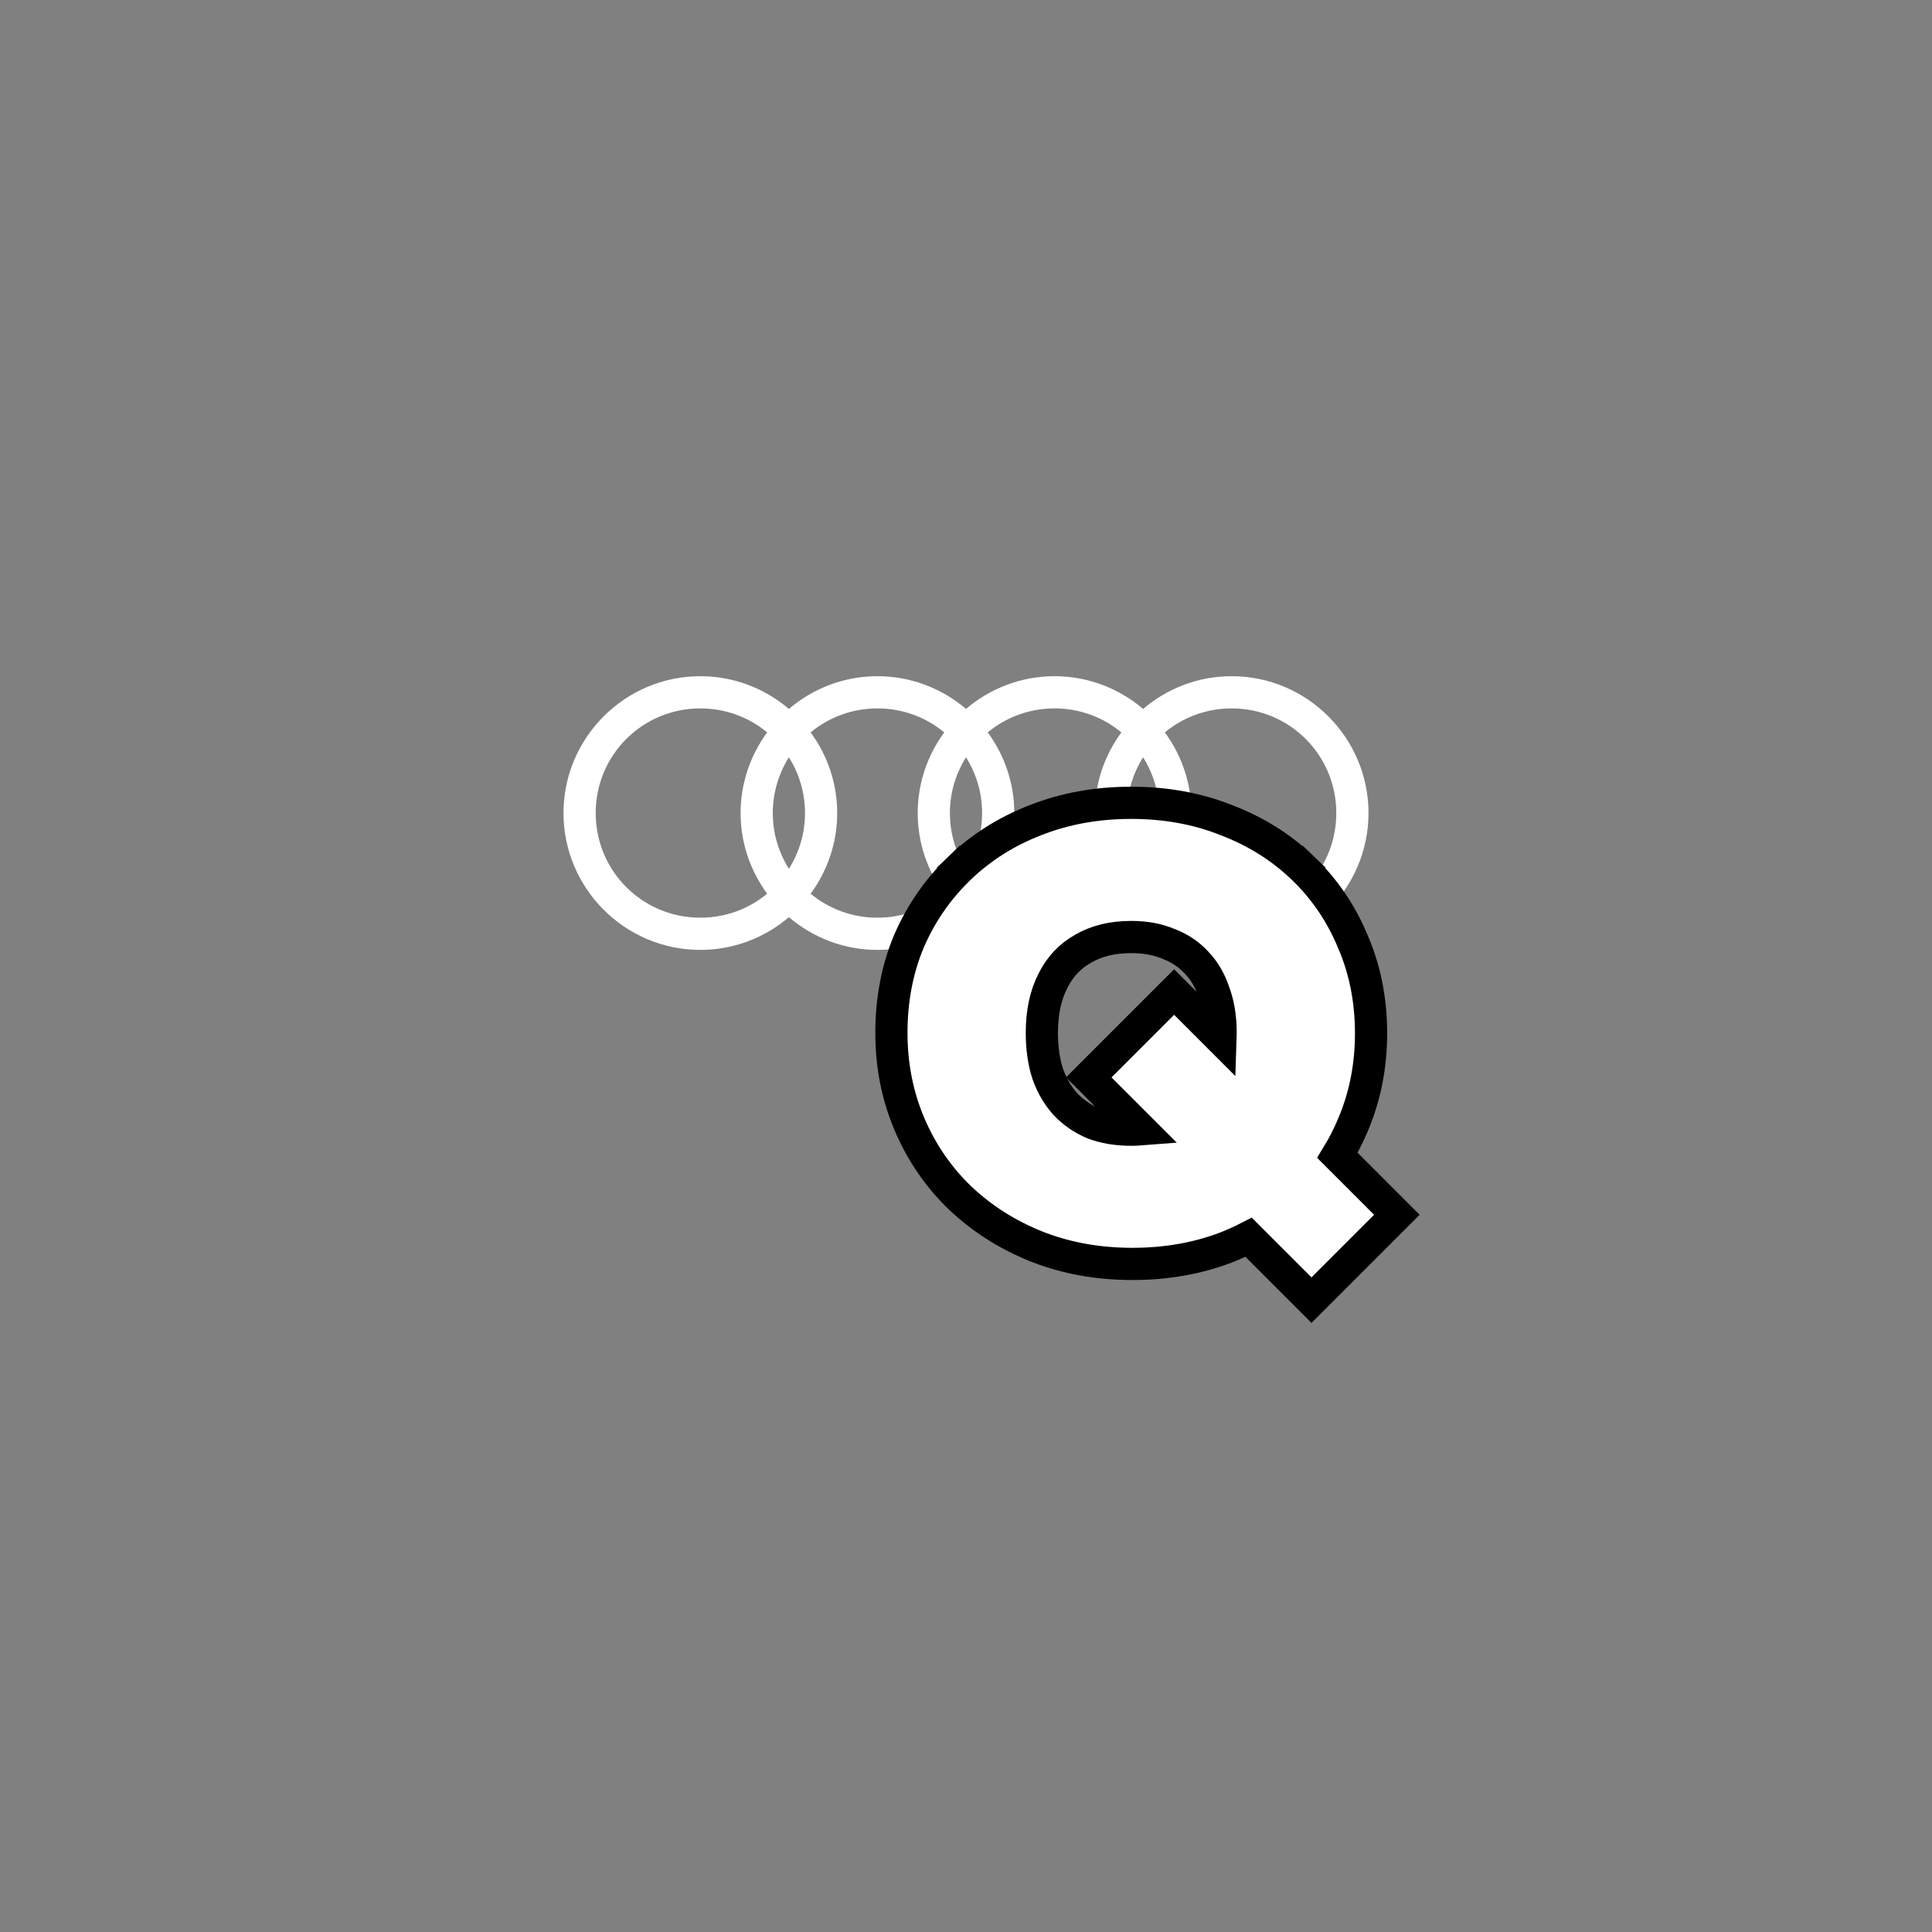 <svg width="120" height="120" viewBox="0 0 120 120" fill="none" xmlns="http://www.w3.org/2000/svg">
<rect x="0" y="0" width="120" height="120" fill="#808080" stroke="none"/>
<path d="M43.5 42C38.817 42 35 45.817 35 50.5C35 55.183 38.817 59 43.5 59C45.596 59 47.516 58.231 49 56.967C50.484 58.231 52.404 59 54.5 59C56.596 59 58.516 58.231 60 56.967C61.484 58.231 63.404 59 65.5 59C67.596 59 69.516 58.231 71 56.967C72.484 58.231 74.404 59 76.5 59C81.183 59 85 55.183 85 50.5C85 45.817 81.183 42 76.5 42C74.404 42 72.484 42.769 71 44.033C69.516 42.769 67.596 42 65.5 42C63.404 42 61.484 42.769 60 44.033C58.516 42.769 56.596 42 54.5 42C52.404 42 50.484 42.769 49 44.033C47.516 42.769 45.596 42 43.5 42ZM43.5 44C45.081 44 46.526 44.559 47.65 45.49C46.618 46.897 46 48.627 46 50.5C46 52.373 46.618 54.103 47.65 55.51C46.526 56.441 45.081 57 43.5 57C39.898 57 37 54.102 37 50.5C37 46.898 39.898 44 43.5 44ZM54.5 44C56.081 44 57.526 44.559 58.65 45.49C57.618 46.897 57 48.627 57 50.5C57 52.373 57.618 54.103 58.65 55.51C57.526 56.441 56.081 57 54.5 57C52.919 57 51.474 56.441 50.35 55.51C51.382 54.103 52 52.373 52 50.5C52 48.627 51.382 46.897 50.35 45.49C51.474 44.559 52.919 44 54.5 44ZM65.5 44C67.081 44 68.526 44.559 69.65 45.49C68.618 46.897 68 48.627 68 50.5C68 52.373 68.618 54.103 69.65 55.51C68.526 56.441 67.081 57 65.5 57C63.919 57 62.474 56.441 61.35 55.51C62.382 54.103 63 52.373 63 50.5C63 48.627 62.382 46.897 61.35 45.49C62.474 44.559 63.919 44 65.5 44ZM76.5 44C80.102 44 83 46.898 83 50.5C83 54.102 80.102 57 76.5 57C74.919 57 73.474 56.441 72.35 55.51C73.382 54.103 74 52.373 74 50.5C74 48.627 73.382 46.897 72.35 45.49C73.474 44.559 74.919 44 76.5 44ZM49 47.037C49.63 48.039 50 49.223 50 50.5C50 51.777 49.63 52.961 49 53.963C48.37 52.961 48 51.777 48 50.5C48 49.223 48.37 48.039 49 47.037ZM60 47.037C60.63 48.039 61 49.223 61 50.5C61 51.777 60.63 52.961 60 53.963C59.37 52.961 59 51.777 59 50.5C59 49.223 59.37 48.039 60 47.037ZM71 47.037C71.63 48.039 72 49.223 72 50.5C72 51.777 71.63 52.961 71 53.963C70.37 52.961 70 51.777 70 50.5C70 49.223 70.37 48.039 71 47.037Z" fill="white"/>
<path d="M64.384 77.424L64.388 77.426C66.22 78.149 68.206 78.504 70.335 78.504C72.437 78.504 74.397 78.162 76.203 77.465L76.203 77.465L76.215 77.46C76.676 77.276 77.123 77.072 77.555 76.85L80.752 80.047L81.459 80.754L82.166 80.047L86.054 76.159L86.761 75.452L86.054 74.745L83.07 71.76C83.437 71.159 83.76 70.527 84.036 69.865C84.788 68.102 85.159 66.204 85.159 64.184C85.159 62.144 84.789 60.246 84.036 58.503C83.313 56.749 82.276 55.219 80.928 53.923L80.235 54.644L80.928 53.923C79.58 52.627 77.99 51.633 76.171 50.94C74.362 50.218 72.389 49.864 70.263 49.864C68.135 49.864 66.151 50.219 64.32 50.94C62.522 51.634 60.945 52.628 59.598 53.923L60.224 54.575L59.598 53.923C58.253 55.216 57.205 56.731 56.457 58.459L56.457 58.459L56.452 58.47C55.724 60.212 55.367 62.109 55.367 64.148C55.367 66.169 55.739 68.068 56.491 69.832C57.239 71.585 58.287 73.113 59.634 74.409L59.634 74.409L59.641 74.415C61.007 75.705 62.591 76.707 64.384 77.424ZM75.815 64.148C75.815 64.267 75.813 64.384 75.809 64.5L73.634 62.325L72.927 61.618L72.22 62.325L68.332 66.213L67.625 66.92L68.332 67.627L70.851 70.146C70.661 70.161 70.465 70.168 70.263 70.168C69.366 70.168 68.583 70.031 67.901 69.772C67.24 69.489 66.677 69.102 66.203 68.611C65.731 68.096 65.357 67.476 65.088 66.736C64.842 65.994 64.711 65.135 64.711 64.148C64.711 62.856 64.952 61.795 65.393 60.931L65.393 60.931L65.397 60.923C65.84 60.037 66.459 59.386 67.26 58.936L67.268 58.932L67.276 58.927C68.082 58.456 69.065 58.2 70.263 58.2C71.16 58.2 71.923 58.349 72.573 58.625L72.589 58.632L72.606 58.638C73.282 58.897 73.848 59.279 74.316 59.786L74.323 59.794L74.33 59.8C74.793 60.284 75.153 60.883 75.398 61.62L75.404 61.636L75.41 61.652C75.674 62.363 75.815 63.19 75.815 64.148Z" fill="white" stroke="black" stroke-width="2"/>
</svg>
